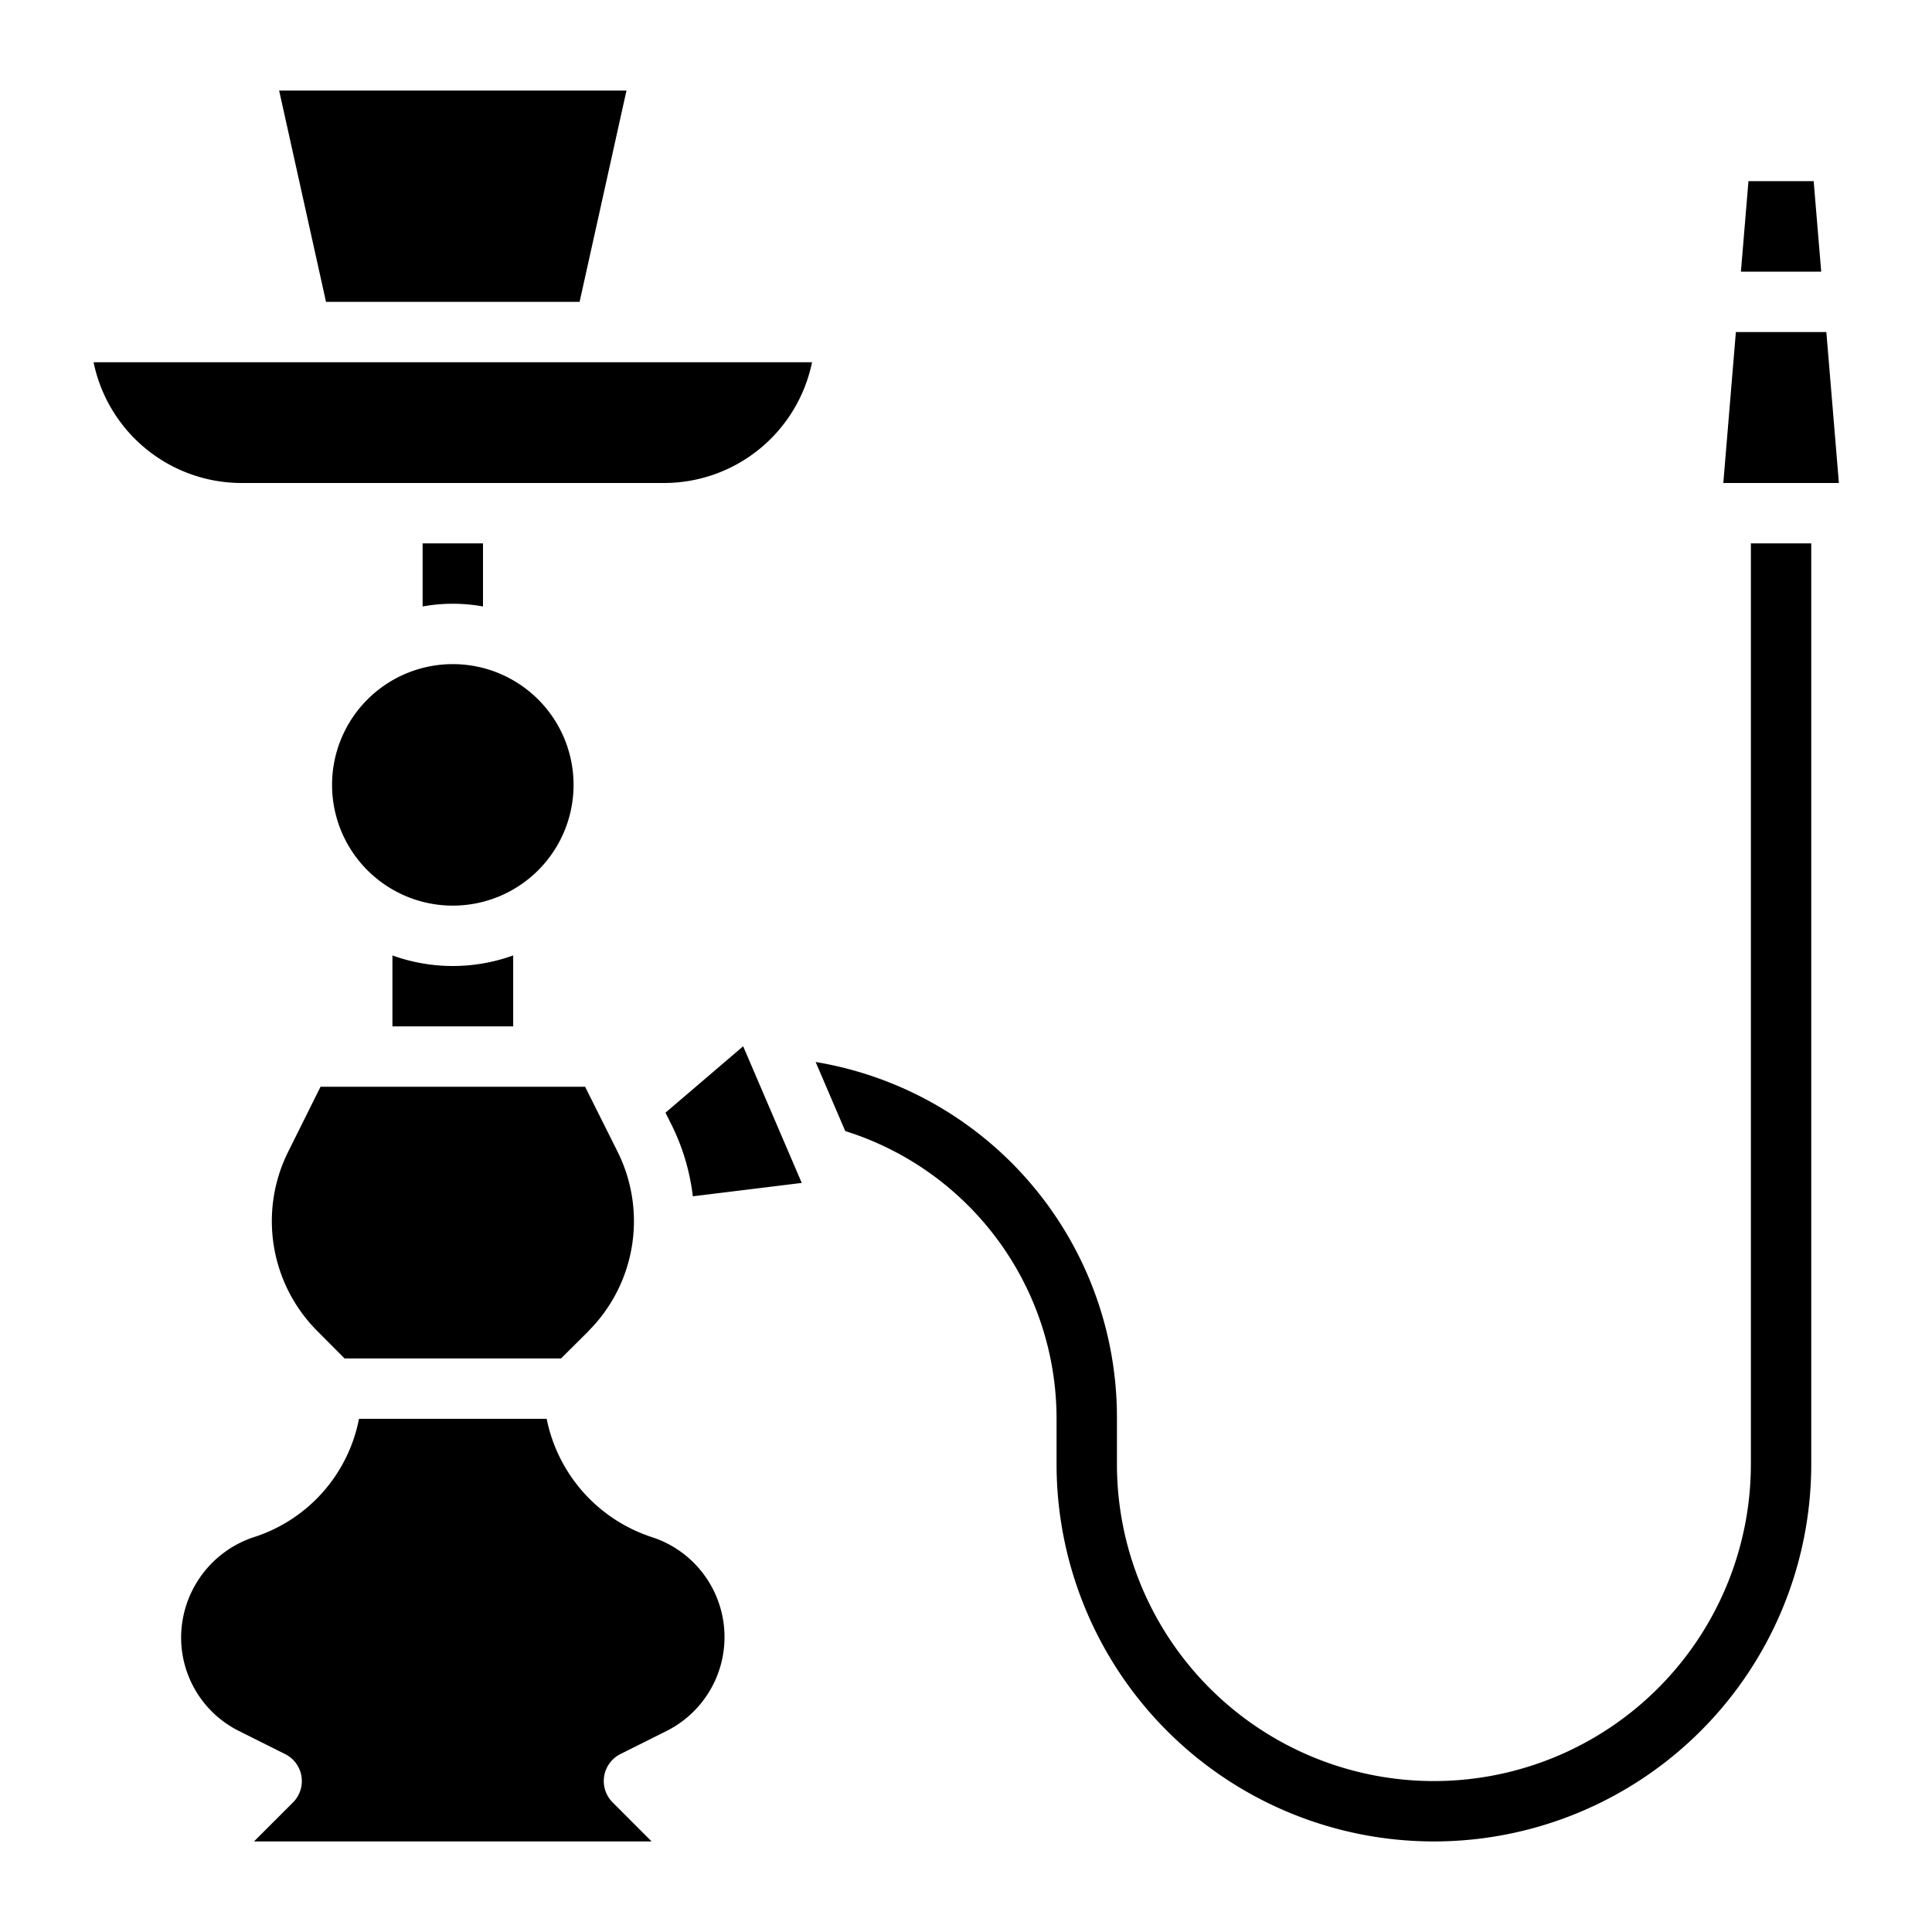 <?xml version="1.0" encoding="UTF-8"?>
<svg xmlns="http://www.w3.org/2000/svg" id="Layer_3" data-name="Layer 3" viewBox="0 0 64 64" width="512" height="512"><path d="M57.087,16l.416-5H60.5l.416,5ZM60.08,6l.25,3H57.67l.25-3ZM9.247,3H20.753L19.2,10H10.8ZM3.1,12H26.9A5.008,5.008,0,0,1,22,16H8A5.008,5.008,0,0,1,3.1,12ZM14,18h2v2.09a5.6,5.6,0,0,0-2,0Zm1,4a4,4,0,1,1-4,4A4,4,0,0,1,15,22Zm-2,9.65a5.889,5.889,0,0,0,4,0V34H13Zm8.619,19.277a3.481,3.481,0,0,1,.456,6.417l-1.522.761a1,1,0,0,0-.26,1.6L21.586,61H8.414l1.293-1.293a1,1,0,0,0-.26-1.6l-1.522-.761A3.46,3.46,0,0,1,6,54.23,3.512,3.512,0,0,1,8.471,50.9,5.144,5.144,0,0,0,11.892,47h6.217A5.2,5.2,0,0,0,21.619,50.927ZM19.491,44.1,18.586,45H11.414l-.9-.905a5.152,5.152,0,0,1-.965-5.947L10.618,36h8.764l1.074,2.148a5.152,5.152,0,0,1-.965,5.947Zm3.46-4.471a7.212,7.212,0,0,0-.706-2.37l-.2-.4,2.573-2.2,1.941,4.527ZM60,48.5a12.5,12.5,0,0,1-25,0V47a9.991,9.991,0,0,0-7-9.532l-.981-2.288A11.932,11.932,0,0,1,37,47v1.5a10.5,10.5,0,0,0,21,0V18h2Z"/></svg>
